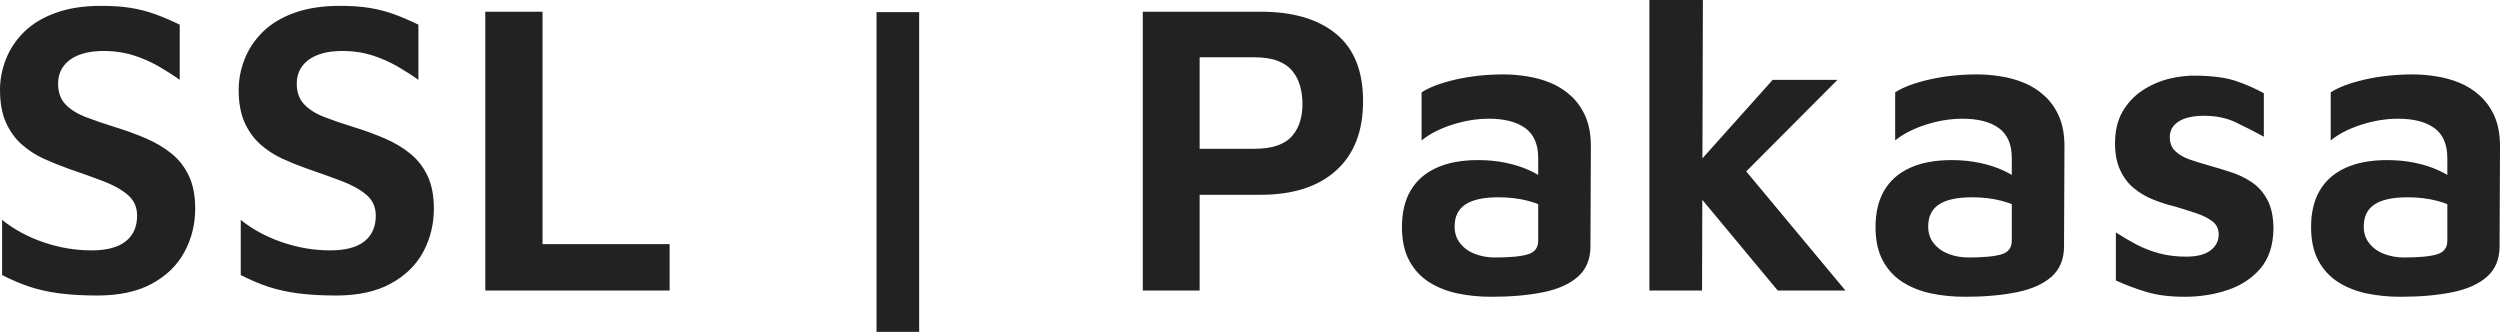 <svg xmlns="http://www.w3.org/2000/svg" viewBox="0 13.5 299.05 39.7" data-asc="0.965"><g fill="#222222"><g fill="#222222" transform="translate(0, 0)"><path d="M11.65 48.85Q9.15 48.85 7.18 48.60Q5.20 48.35 3.55 47.80Q1.90 47.25 0.25 46.40L0.25 39.80Q2.35 41.50 5.20 42.48Q8.05 43.45 10.95 43.45Q13.65 43.45 15.02 42.38Q16.40 41.30 16.40 39.30Q16.40 37.75 15.27 36.80Q14.15 35.85 12.30 35.15Q10.45 34.45 8.25 33.70Q6.70 33.15 5.22 32.48Q3.75 31.80 2.57 30.75Q1.40 29.70 0.70 28.13Q0 26.55 0 24.25Q0 22.40 0.70 20.60Q1.40 18.80 2.85 17.35Q4.30 15.90 6.63 15.05Q8.95 14.20 12.10 14.20Q14.15 14.20 15.68 14.45Q17.20 14.70 18.57 15.20Q19.95 15.70 21.50 16.45L21.50 23.05Q20.30 22.20 18.95 21.42Q17.60 20.65 16.07 20.15Q14.55 19.65 12.75 19.60Q10.95 19.55 9.65 20Q8.35 20.45 7.65 21.35Q6.95 22.25 6.95 23.50Q6.95 25.05 7.82 25.97Q8.70 26.90 10.25 27.50Q11.80 28.10 13.75 28.70Q15.70 29.30 17.45 30.05Q19.20 30.80 20.53 31.88Q21.85 32.95 22.60 34.55Q23.35 36.15 23.35 38.45Q23.35 41.25 22.07 43.63Q20.80 46 18.20 47.42Q15.60 48.85 11.65 48.85ZM40.20 48.85Q37.70 48.85 35.73 48.60Q33.75 48.35 32.10 47.80Q30.45 47.25 28.80 46.40L28.80 39.80Q30.90 41.50 33.75 42.48Q36.60 43.45 39.50 43.45Q42.20 43.45 43.58 42.38Q44.95 41.30 44.95 39.30Q44.95 37.75 43.83 36.80Q42.70 35.85 40.85 35.15Q39 34.45 36.80 33.70Q35.25 33.15 33.77 32.48Q32.30 31.80 31.13 30.75Q29.95 29.70 29.25 28.13Q28.55 26.55 28.55 24.25Q28.55 22.40 29.25 20.60Q29.95 18.80 31.40 17.35Q32.85 15.90 35.17 15.05Q37.50 14.20 40.65 14.20Q42.70 14.20 44.23 14.45Q45.75 14.70 47.13 15.20Q48.50 15.70 50.05 16.45L50.05 23.05Q48.85 22.20 47.50 21.42Q46.15 20.65 44.63 20.15Q43.10 19.65 41.30 19.60Q39.50 19.55 38.20 20Q36.90 20.45 36.20 21.35Q35.50 22.25 35.50 23.50Q35.50 25.05 36.38 25.97Q37.25 26.90 38.80 27.50Q40.35 28.10 42.30 28.70Q44.25 29.30 46 30.05Q47.75 30.80 49.08 31.88Q50.40 32.95 51.15 34.55Q51.90 36.15 51.90 38.45Q51.90 41.25 50.63 43.63Q49.35 46 46.75 47.42Q44.15 48.85 40.20 48.85ZM58.05 48.25L58.05 14.90L64.90 14.90L64.90 42.70L80.10 42.70L80.10 48.25L58.05 48.25ZM104.85 53.20L104.85 14.95L109.95 14.95L109.95 53.20L104.85 53.20ZM143.50 36.80L143.50 48.25L136.70 48.25L136.70 14.90L150.80 14.90Q156.60 14.90 159.82 17.55Q163.05 20.20 163.05 25.60Q163.05 31 159.82 33.90Q156.60 36.80 150.80 36.80L143.50 36.80M143.50 31.30L149.95 31.30Q151.70 31.30 152.82 30.90Q153.95 30.50 154.60 29.72Q155.25 28.95 155.52 28Q155.80 27.05 155.80 25.95Q155.80 24.80 155.52 23.80Q155.25 22.80 154.60 22Q153.95 21.20 152.82 20.77Q151.70 20.35 149.95 20.35L143.50 20.35L143.50 31.30ZM178.40 49Q176.25 49 174.35 48.60Q172.45 48.20 170.95 47.25Q169.45 46.30 168.57 44.67Q167.70 43.05 167.70 40.65Q167.70 38.05 168.75 36.27Q169.80 34.50 171.82 33.58Q173.85 32.65 176.80 32.65Q178.60 32.65 180.15 32.98Q181.70 33.30 182.95 33.88Q184.20 34.45 185 35.10L185.45 38.65Q184.40 37.95 182.77 37.52Q181.15 37.10 179.25 37.10Q176.60 37.10 175.30 37.95Q174 38.80 174 40.60Q174 41.80 174.70 42.65Q175.40 43.50 176.50 43.90Q177.60 44.30 178.80 44.30Q181.55 44.30 182.77 43.92Q184 43.55 184 42.30L184 32.40Q184 29.95 182.45 28.82Q180.90 27.70 178.10 27.70Q175.95 27.70 173.70 28.42Q171.45 29.15 170.05 30.30L170.05 24.55Q171.40 23.65 174.10 23.02Q176.80 22.40 179.90 22.40Q181.20 22.40 182.65 22.63Q184.10 22.85 185.45 23.40Q186.80 23.95 187.90 24.95Q189 25.95 189.65 27.42Q190.30 28.90 190.30 31L190.25 42.95Q190.25 45.25 188.77 46.58Q187.30 47.90 184.63 48.45Q181.95 49 178.40 49ZM202.25 34L212.05 23.05L219.80 23.05L205.55 37.35L202.25 34M203.60 48.25L197.30 48.25L197.30 13.50L203.70 13.50L203.60 48.25M206.80 31.50L220.75 48.25L212.65 48.25L202.30 35.80L206.80 31.50ZM235.05 49Q232.90 49 231 48.60Q229.10 48.20 227.60 47.25Q226.10 46.30 225.22 44.67Q224.35 43.05 224.35 40.65Q224.35 38.05 225.40 36.27Q226.45 34.50 228.47 33.58Q230.50 32.65 233.45 32.65Q235.25 32.65 236.80 32.98Q238.35 33.30 239.60 33.88Q240.85 34.45 241.65 35.10L242.10 38.65Q241.05 37.95 239.42 37.52Q237.80 37.10 235.90 37.10Q233.25 37.10 231.95 37.95Q230.65 38.80 230.65 40.60Q230.65 41.80 231.35 42.65Q232.05 43.50 233.15 43.90Q234.25 44.30 235.45 44.30Q238.20 44.30 239.42 43.92Q240.65 43.55 240.65 42.30L240.65 32.40Q240.65 29.95 239.10 28.82Q237.55 27.70 234.75 27.70Q232.60 27.70 230.35 28.42Q228.10 29.15 226.70 30.30L226.70 24.55Q228.05 23.65 230.75 23.02Q233.45 22.40 236.55 22.40Q237.85 22.40 239.30 22.63Q240.75 22.85 242.10 23.40Q243.45 23.95 244.55 24.95Q245.65 25.95 246.30 27.42Q246.95 28.90 246.95 31L246.90 42.95Q246.90 45.25 245.43 46.58Q243.95 47.90 241.28 48.45Q238.60 49 235.05 49ZM261.35 49Q258.65 49 256.75 48.42Q254.85 47.85 253.10 47.05L253.10 41.30Q254.25 42.05 255.52 42.73Q256.80 43.40 258.27 43.80Q259.75 44.20 261.50 44.20Q263.45 44.20 264.43 43.45Q265.40 42.70 265.40 41.55Q265.40 40.55 264.65 39.98Q263.90 39.40 262.70 39Q261.50 38.60 260.15 38.20Q258.90 37.90 257.63 37.40Q256.35 36.90 255.30 36.05Q254.25 35.20 253.63 33.88Q253 32.55 253 30.65Q253 28.40 253.90 26.85Q254.80 25.30 256.27 24.32Q257.75 23.35 259.47 22.92Q261.20 22.50 262.85 22.55Q265.75 22.60 267.50 23.20Q269.25 23.80 270.80 24.65L270.80 29.85Q269.05 28.90 267.43 28.13Q265.80 27.35 263.65 27.35Q261.70 27.35 260.63 28.02Q259.55 28.70 259.55 29.90Q259.55 30.95 260.20 31.57Q260.85 32.20 261.93 32.58Q263 32.95 264.25 33.30Q265.50 33.65 266.82 34.08Q268.15 34.50 269.32 35.27Q270.50 36.05 271.22 37.40Q271.95 38.75 271.95 40.90Q271.90 43.85 270.38 45.63Q268.85 47.40 266.45 48.20Q264.05 49 261.35 49ZM287.15 49Q285 49 283.10 48.60Q281.20 48.20 279.70 47.25Q278.20 46.30 277.32 44.67Q276.45 43.05 276.45 40.65Q276.45 38.05 277.50 36.27Q278.55 34.50 280.57 33.58Q282.60 32.65 285.55 32.65Q287.35 32.65 288.90 32.98Q290.45 33.30 291.70 33.88Q292.95 34.45 293.75 35.10L294.20 38.65Q293.15 37.95 291.52 37.52Q289.90 37.10 288 37.10Q285.35 37.10 284.05 37.95Q282.75 38.80 282.75 40.60Q282.75 41.80 283.45 42.65Q284.15 43.50 285.25 43.90Q286.35 44.30 287.55 44.30Q290.30 44.30 291.52 43.92Q292.75 43.55 292.75 42.30L292.75 32.40Q292.75 29.95 291.20 28.82Q289.65 27.70 286.85 27.70Q284.70 27.70 282.45 28.42Q280.20 29.15 278.80 30.30L278.80 24.55Q280.15 23.65 282.85 23.02Q285.55 22.40 288.65 22.40Q289.95 22.40 291.40 22.63Q292.85 22.85 294.20 23.40Q295.55 23.95 296.65 24.95Q297.75 25.95 298.40 27.42Q299.05 28.90 299.05 31L299 42.95Q299 45.25 297.52 46.58Q296.05 47.90 293.38 48.45Q290.70 49 287.15 49Z"/></g></g></svg>